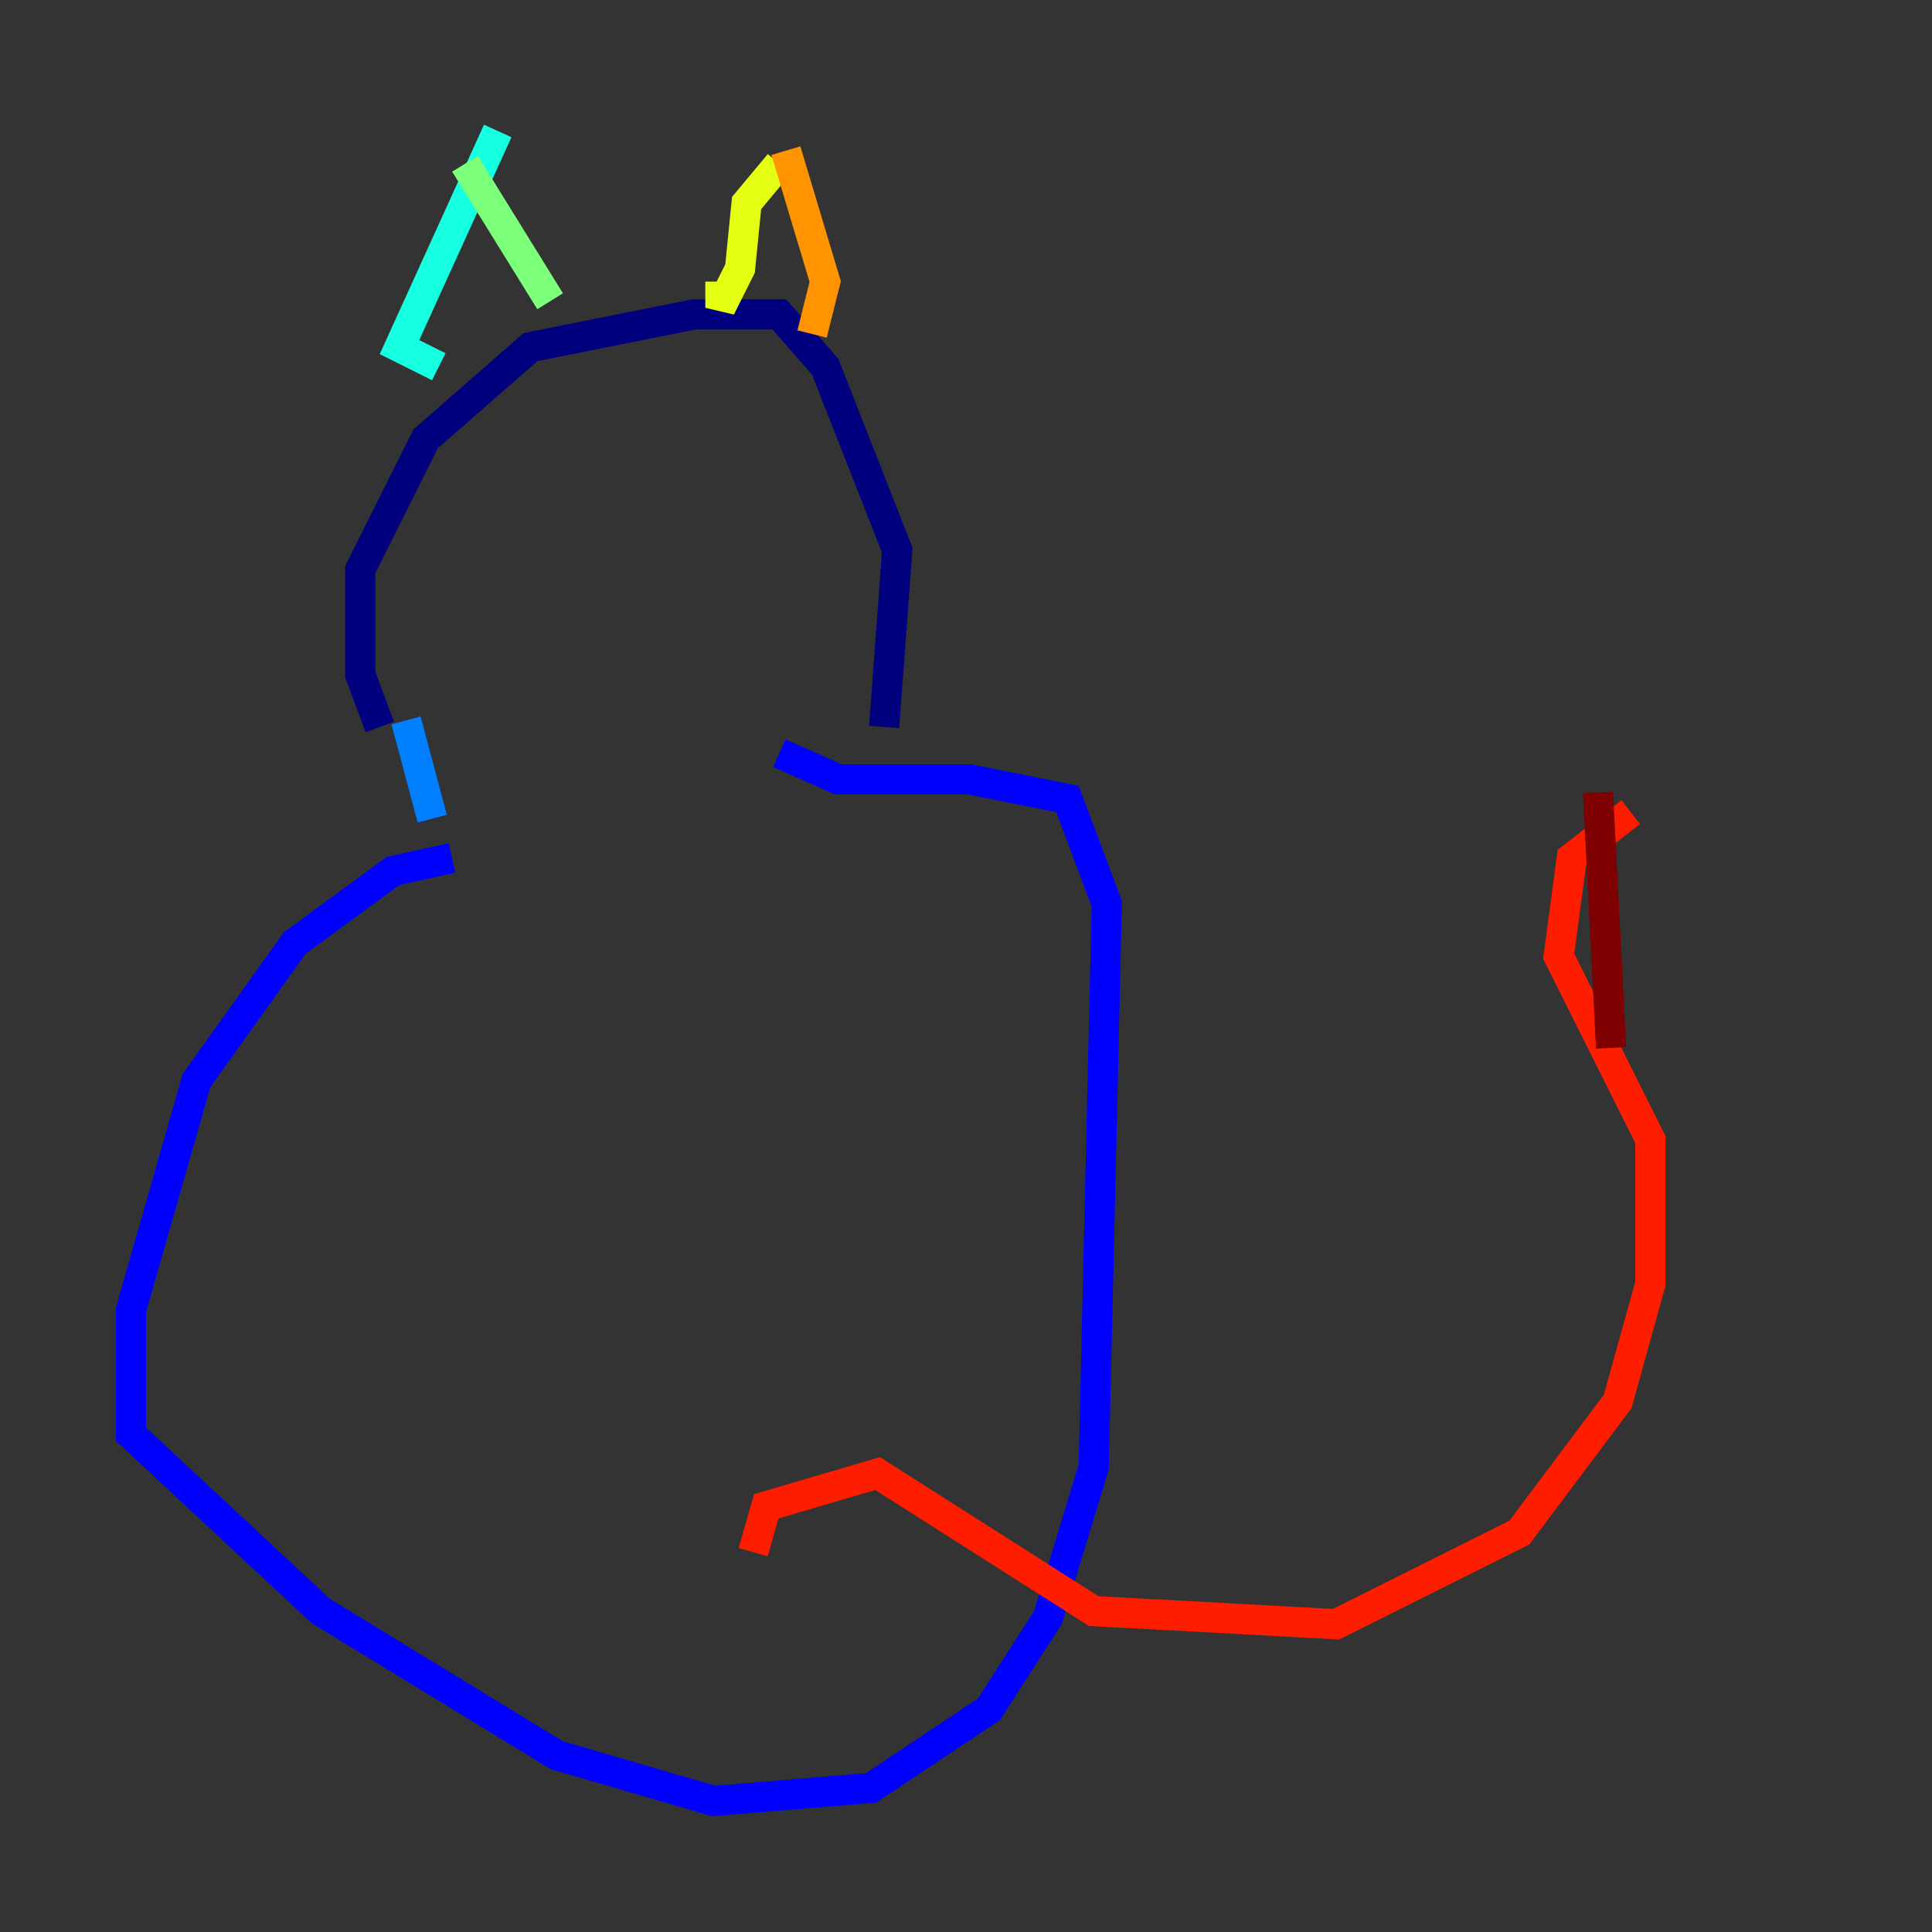 <?xml version="1.0" encoding="utf-8" ?>
<svg baseProfile="tiny" height="128" version="1.2" viewBox="0,0,128,128" width="128" xmlns="http://www.w3.org/2000/svg" xmlns:ev="http://www.w3.org/2001/xml-events" xmlns:xlink="http://www.w3.org/1999/xlink"><rect x="0" y="0" width="128" height="128" fill="#333333" stroke="none"/><defs /><polyline fill="none" points="25.166,48.163 23.864,44.691 23.864,37.749 28.203,29.071 35.146,22.997 45.993,20.827 51.634,20.827 54.671,24.298 59.444,36.447 58.576,48.163" stroke="#00007f" stroke-width="2" /><polyline fill="none" points="29.939,56.841 26.034,57.709 19.525,62.481 13.017,71.593 8.678,86.78 8.678,95.024 21.261,106.739 36.881,116.285 47.295,119.322 57.709,118.454 65.519,113.248 69.424,107.173 72.461,97.193 73.329,59.878 70.725,52.936 64.217,51.634 55.539,51.634 51.634,49.898" stroke="#0000ff" stroke-width="2" /><polyline fill="none" points="26.902,47.729 28.637,54.237" stroke="#0080ff" stroke-width="2" /><polyline fill="none" points="32.976,8.678 26.468,22.997 29.071,24.298" stroke="#15ffe1" stroke-width="2" /><polyline fill="none" points="30.807,10.848 36.447,19.959" stroke="#7cff79" stroke-width="2" /><polyline fill="none" points="51.634,10.848 49.464,13.451 49.031,17.79 47.729,20.393 47.729,18.658" stroke="#e4ff12" stroke-width="2" /><polyline fill="none" points="52.068,9.98 54.671,18.658 53.803,22.129" stroke="#ff9400" stroke-width="2" /><polyline fill="none" points="49.898,102.834 50.766,99.797 58.142,97.627 72.461,106.739 88.515,107.607 100.664,101.532 107.173,92.854 109.342,85.044 109.342,75.498 103.268,63.349 104.136,56.841 108.041,53.803" stroke="#ff1d00" stroke-width="2" /><polyline fill="none" points="105.871,52.502 106.739,69.424" stroke="#7f0000" stroke-width="2" /></svg>
